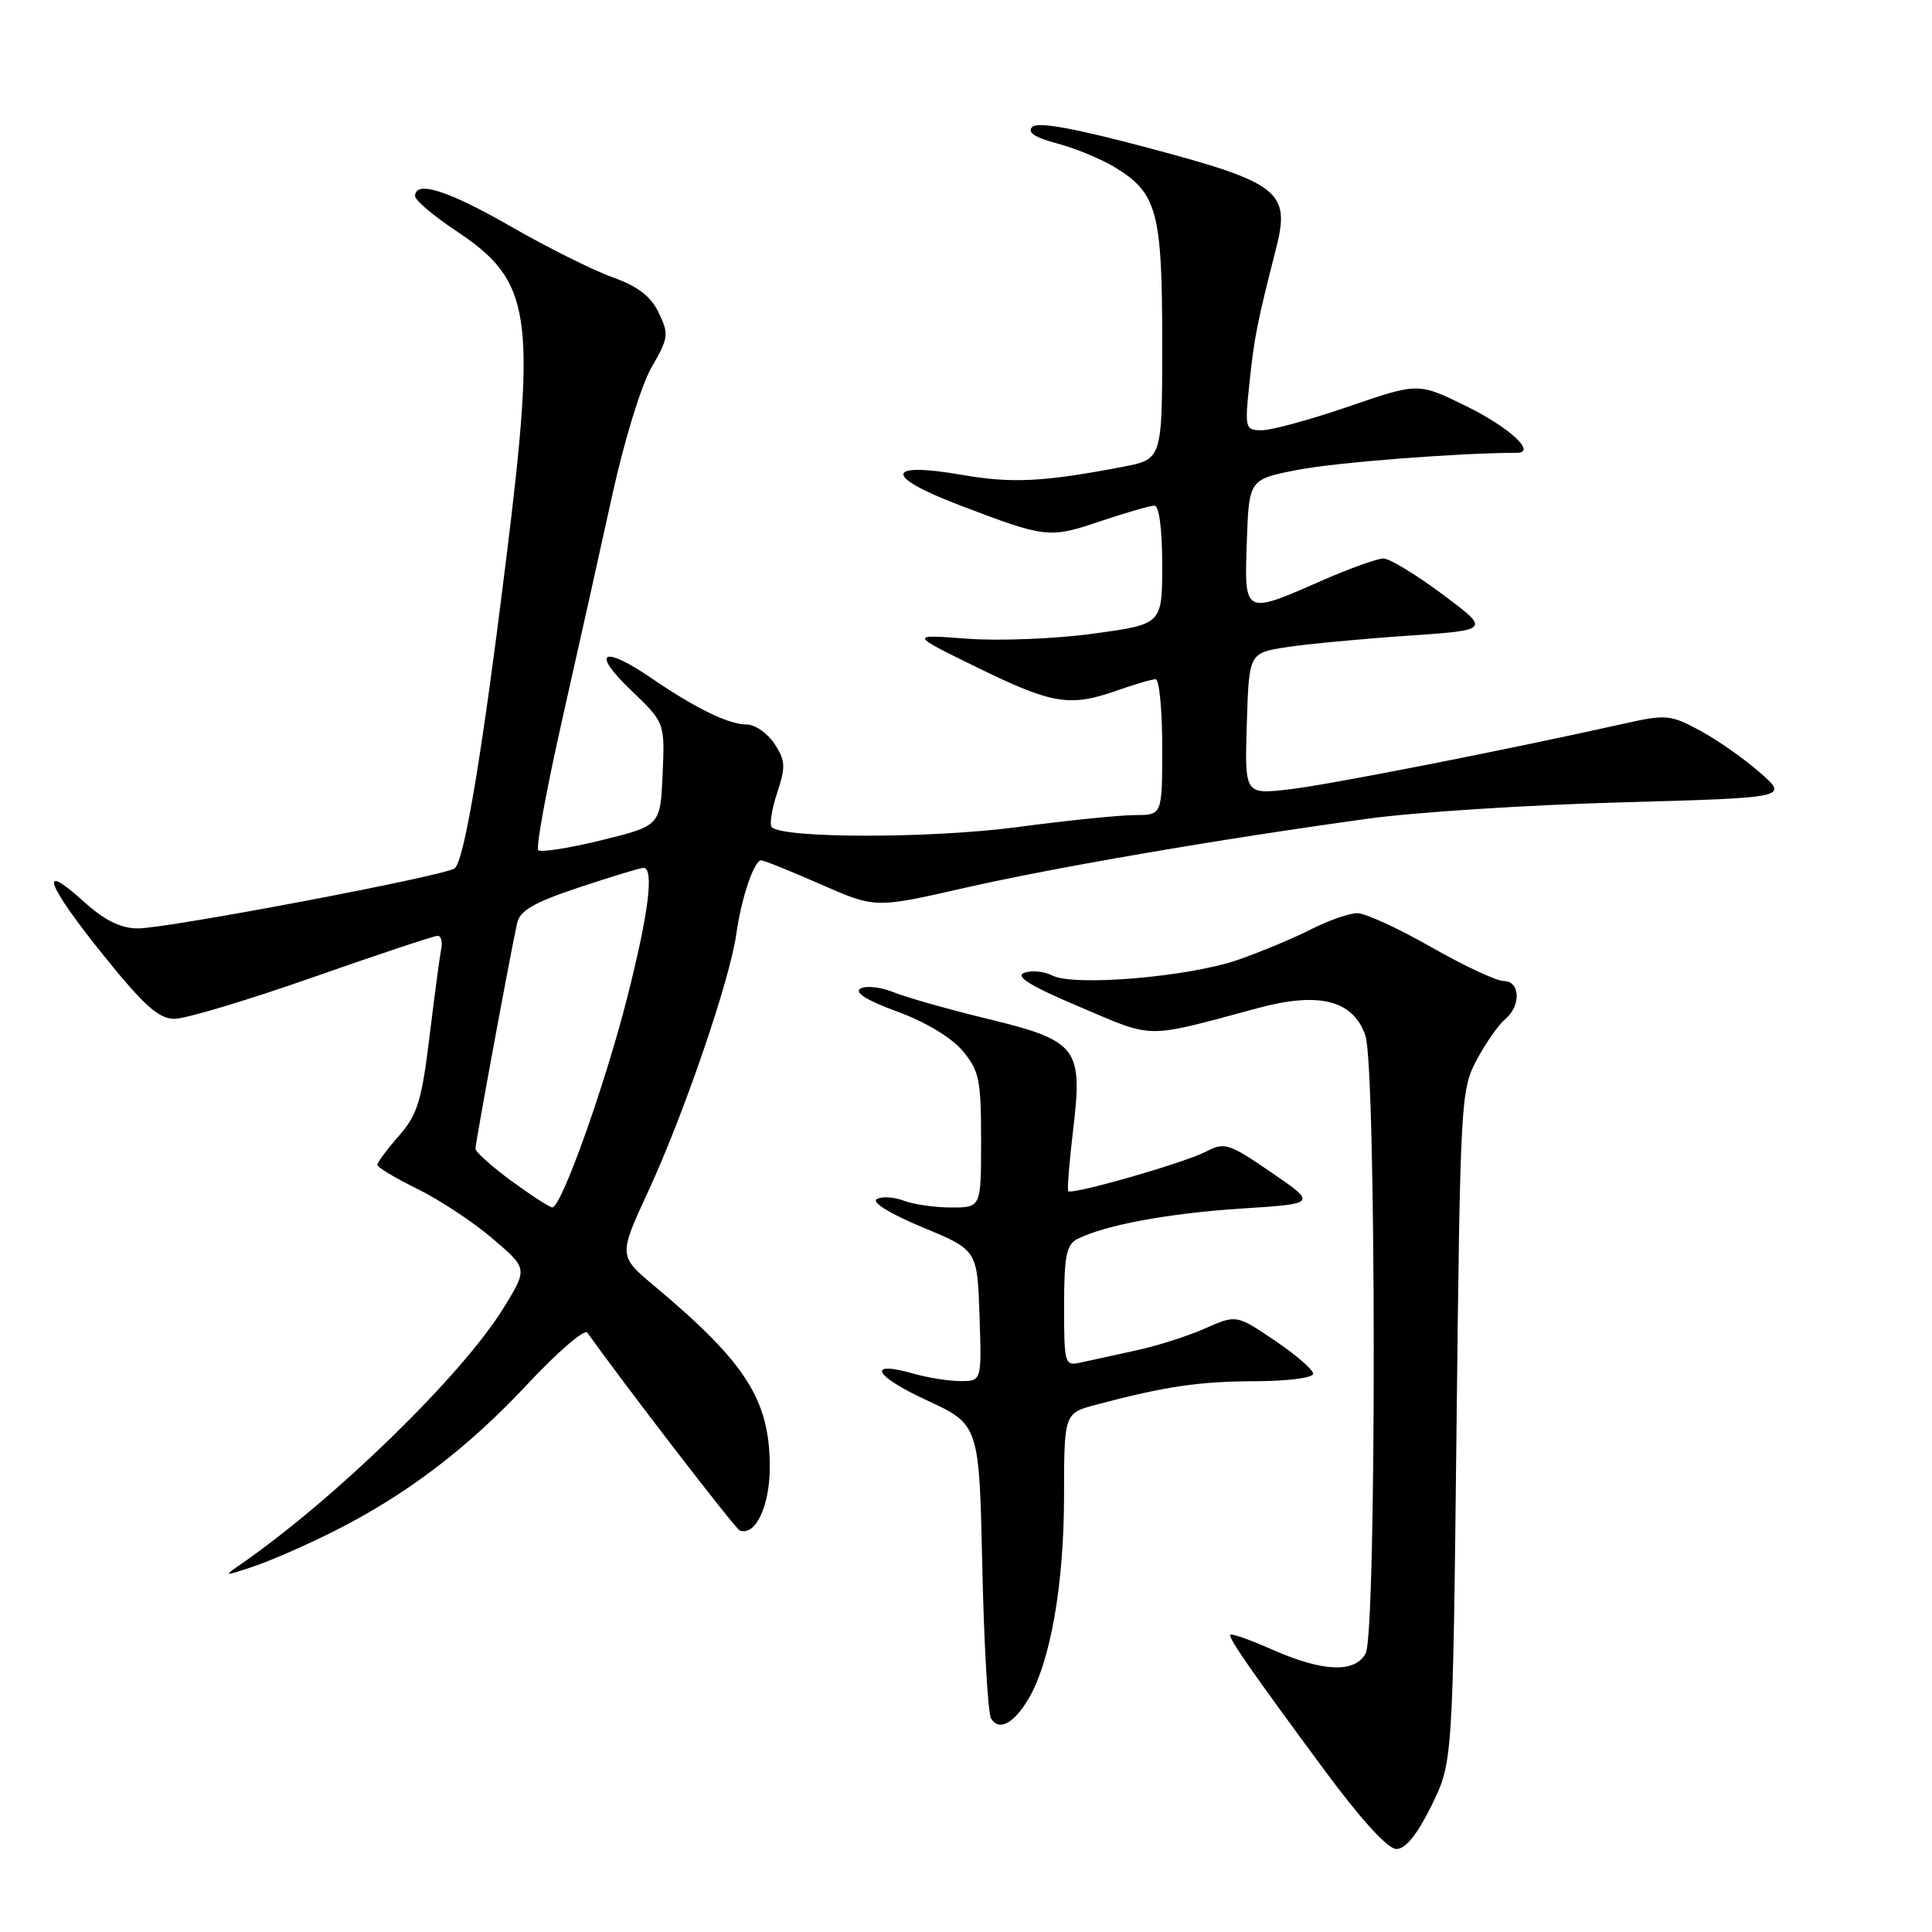 <?xml version="1.0" encoding="UTF-8" standalone="no"?>
<!DOCTYPE svg PUBLIC "-//W3C//DTD SVG 1.1//EN" "http://www.w3.org/Graphics/SVG/1.1/DTD/svg11.dtd" >
<svg xmlns="http://www.w3.org/2000/svg" xmlns:xlink="http://www.w3.org/1999/xlink" version="1.1" viewBox="0 0 256 256">
 <g >
 <path fill="currentColor"
d=" M 189.68 239.25 C 192.50 233.50 192.50 233.50 193.00 189.00 C 193.49 145.70 193.56 144.39 195.68 140.43 C 196.87 138.20 198.56 135.78 199.43 135.06 C 201.57 133.28 201.45 130.00 199.25 129.99 C 198.29 129.99 193.96 127.96 189.63 125.49 C 185.31 123.02 180.90 121.00 179.85 121.00 C 178.79 121.00 176.05 121.96 173.76 123.12 C 171.47 124.29 167.10 126.12 164.05 127.18 C 157.54 129.45 142.28 130.74 139.44 129.26 C 138.37 128.71 136.70 128.54 135.72 128.90 C 134.44 129.37 136.52 130.65 143.07 133.42 C 153.10 137.67 151.49 137.66 166.78 133.55 C 174.83 131.39 179.30 132.55 180.92 137.20 C 182.37 141.36 182.41 216.36 180.96 219.07 C 179.54 221.72 175.29 221.55 168.53 218.56 C 165.49 217.21 163.00 216.35 163.00 216.65 C 163.00 217.40 165.99 221.68 175.27 234.25 C 180.31 241.08 183.87 245.00 185.03 245.00 C 186.25 245.00 187.78 243.11 189.68 239.25 Z  M 136.29 225.09 C 139.18 220.19 140.97 210.03 140.99 198.38 C 141.00 187.26 141.00 187.26 145.25 186.13 C 154.42 183.70 158.80 183.05 166.25 183.02 C 170.59 183.01 174.00 182.57 174.00 182.03 C 174.00 181.49 171.71 179.51 168.91 177.62 C 163.82 174.19 163.82 174.19 159.64 176.04 C 157.35 177.06 153.22 178.37 150.48 178.95 C 147.74 179.54 144.49 180.25 143.25 180.53 C 141.06 181.02 141.00 180.82 141.00 173.05 C 141.00 166.46 141.30 164.92 142.75 164.18 C 146.39 162.33 154.84 160.76 164.50 160.14 C 174.50 159.50 174.50 159.50 168.47 155.36 C 162.84 151.50 162.26 151.31 159.83 152.58 C 156.99 154.07 142.01 158.37 141.55 157.83 C 141.39 157.65 141.69 153.98 142.20 149.68 C 143.50 138.82 142.79 137.90 130.81 134.99 C 125.69 133.75 120.10 132.16 118.39 131.47 C 116.67 130.78 114.70 130.57 114.00 131.00 C 113.17 131.51 114.89 132.58 118.89 134.04 C 122.59 135.39 126.06 137.47 127.53 139.22 C 129.75 141.86 130.00 143.05 130.00 151.08 C 130.00 160.00 130.00 160.00 126.07 160.00 C 123.90 160.00 121.05 159.59 119.73 159.09 C 118.41 158.59 116.81 158.50 116.16 158.90 C 115.48 159.32 117.99 160.86 122.25 162.63 C 129.50 165.63 129.50 165.63 129.79 174.32 C 130.08 183.00 130.08 183.00 127.28 183.00 C 125.74 183.00 122.96 182.56 121.10 182.03 C 114.76 180.21 115.73 182.27 122.75 185.52 C 129.75 188.76 129.75 188.76 130.16 207.63 C 130.39 218.01 130.91 227.04 131.32 227.71 C 132.38 229.42 134.33 228.40 136.29 225.09 Z  M 44.05 203.00 C 53.79 198.12 61.91 191.96 69.92 183.38 C 73.90 179.12 77.46 176.06 77.83 176.58 C 82.49 183.16 97.43 202.57 98.01 202.79 C 100.09 203.60 102.00 199.58 102.00 194.40 C 102.00 185.51 98.86 180.58 86.72 170.41 C 81.94 166.41 81.94 166.41 85.93 157.78 C 90.65 147.56 96.72 129.83 97.56 123.79 C 98.23 118.98 99.92 114.00 100.87 114.00 C 101.22 114.00 104.75 115.42 108.73 117.17 C 115.97 120.35 115.97 120.35 127.73 117.67 C 139.78 114.93 161.49 111.20 181.34 108.47 C 187.48 107.62 202.51 106.66 214.74 106.32 C 236.99 105.70 236.99 105.70 233.24 102.40 C 231.18 100.59 227.61 98.08 225.31 96.83 C 221.36 94.70 220.77 94.64 215.31 95.86 C 199.38 99.42 175.99 104.01 170.78 104.60 C 164.92 105.27 164.92 105.27 165.21 95.89 C 165.50 86.52 165.50 86.52 170.50 85.75 C 173.25 85.33 180.45 84.65 186.50 84.24 C 197.50 83.49 197.50 83.49 191.14 78.75 C 187.64 76.14 184.12 74.00 183.31 74.00 C 182.50 74.00 178.76 75.35 175.00 77.00 C 164.82 81.47 164.87 81.50 165.21 71.76 C 165.50 63.51 165.50 63.51 172.00 62.25 C 177.04 61.27 193.45 60.00 201.00 60.00 C 203.65 60.00 200.03 56.65 194.37 53.86 C 187.94 50.69 187.94 50.69 178.72 53.86 C 173.65 55.60 168.47 57.02 167.20 57.01 C 164.98 57.00 164.92 56.79 165.56 50.75 C 166.19 44.71 166.57 42.79 169.10 32.87 C 171.01 25.39 169.50 24.21 152.24 19.62 C 142.29 16.97 137.50 16.10 136.78 16.82 C 136.07 17.53 137.10 18.22 140.12 19.02 C 142.53 19.66 145.97 21.09 147.77 22.19 C 153.33 25.59 154.00 28.09 154.00 45.38 C 154.00 60.86 154.00 60.86 148.75 61.86 C 138.30 63.86 134.08 64.07 127.52 62.93 C 117.31 61.15 117.06 63.09 127.02 66.89 C 138.62 71.32 138.99 71.36 145.80 69.07 C 149.18 67.93 152.40 67.00 152.97 67.00 C 153.59 67.00 154.00 70.13 154.00 74.86 C 154.00 82.72 154.00 82.72 144.87 83.96 C 139.85 84.65 132.31 84.95 128.12 84.63 C 120.50 84.05 120.50 84.05 129.50 88.45 C 139.45 93.32 141.76 93.70 148.00 91.50 C 150.34 90.68 152.64 90.00 153.13 90.00 C 153.61 90.00 154.00 94.05 154.00 99.00 C 154.00 108.00 154.00 108.00 150.42 108.00 C 148.45 108.00 141.36 108.72 134.67 109.61 C 123.27 111.11 103.77 111.11 102.26 109.60 C 101.94 109.27 102.26 107.23 102.98 105.05 C 104.12 101.60 104.08 100.77 102.62 98.55 C 101.70 97.15 100.04 96.00 98.93 96.00 C 96.56 96.00 92.18 93.87 86.32 89.86 C 79.87 85.45 78.26 86.32 83.53 91.38 C 88.10 95.75 88.10 95.75 87.80 102.58 C 87.50 109.41 87.50 109.41 79.71 111.33 C 75.42 112.38 71.64 112.98 71.32 112.65 C 70.99 112.32 72.43 104.50 74.51 95.28 C 76.60 86.05 79.57 72.71 81.12 65.64 C 82.71 58.38 84.99 50.98 86.35 48.64 C 88.58 44.80 88.65 44.28 87.29 41.45 C 86.24 39.26 84.52 37.94 81.17 36.74 C 78.60 35.82 72.56 32.81 67.74 30.04 C 59.38 25.23 55.00 23.84 55.00 25.99 C 55.00 26.53 57.44 28.60 60.43 30.59 C 70.44 37.23 71.10 41.50 67.08 74.03 C 63.91 99.70 61.55 113.91 60.26 115.05 C 59.18 116.02 22.15 123.03 18.25 123.02 C 15.94 123.00 13.85 121.96 11.00 119.38 C 4.92 113.89 6.21 117.28 13.75 126.63 C 19.12 133.29 21.04 135.00 23.13 135.00 C 24.58 135.00 32.82 132.53 41.46 129.50 C 50.09 126.47 57.53 124.00 57.98 124.00 C 58.44 124.00 58.66 124.79 58.46 125.75 C 58.27 126.71 57.57 131.95 56.91 137.38 C 55.87 145.89 55.31 147.71 52.85 150.51 C 51.28 152.30 50.00 154.03 50.00 154.35 C 50.00 154.67 52.39 156.11 55.31 157.54 C 58.23 158.97 62.71 161.93 65.27 164.12 C 69.93 168.09 69.93 168.09 66.73 173.30 C 61.28 182.16 44.56 198.48 31.98 207.22 C 29.56 208.89 29.60 208.90 33.55 207.58 C 35.78 206.84 40.51 204.77 44.05 203.00 Z  M 67.75 156.47 C 65.14 154.55 63.00 152.63 63.00 152.21 C 63.00 151.42 67.64 126.27 68.52 122.33 C 68.89 120.65 70.72 119.59 76.75 117.58 C 81.02 116.16 84.84 115.00 85.25 115.00 C 86.70 115.00 85.97 120.92 83.12 132.14 C 80.15 143.84 74.38 160.02 73.18 159.98 C 72.80 159.96 70.36 158.38 67.75 156.47 Z "/>
</g>
</svg>